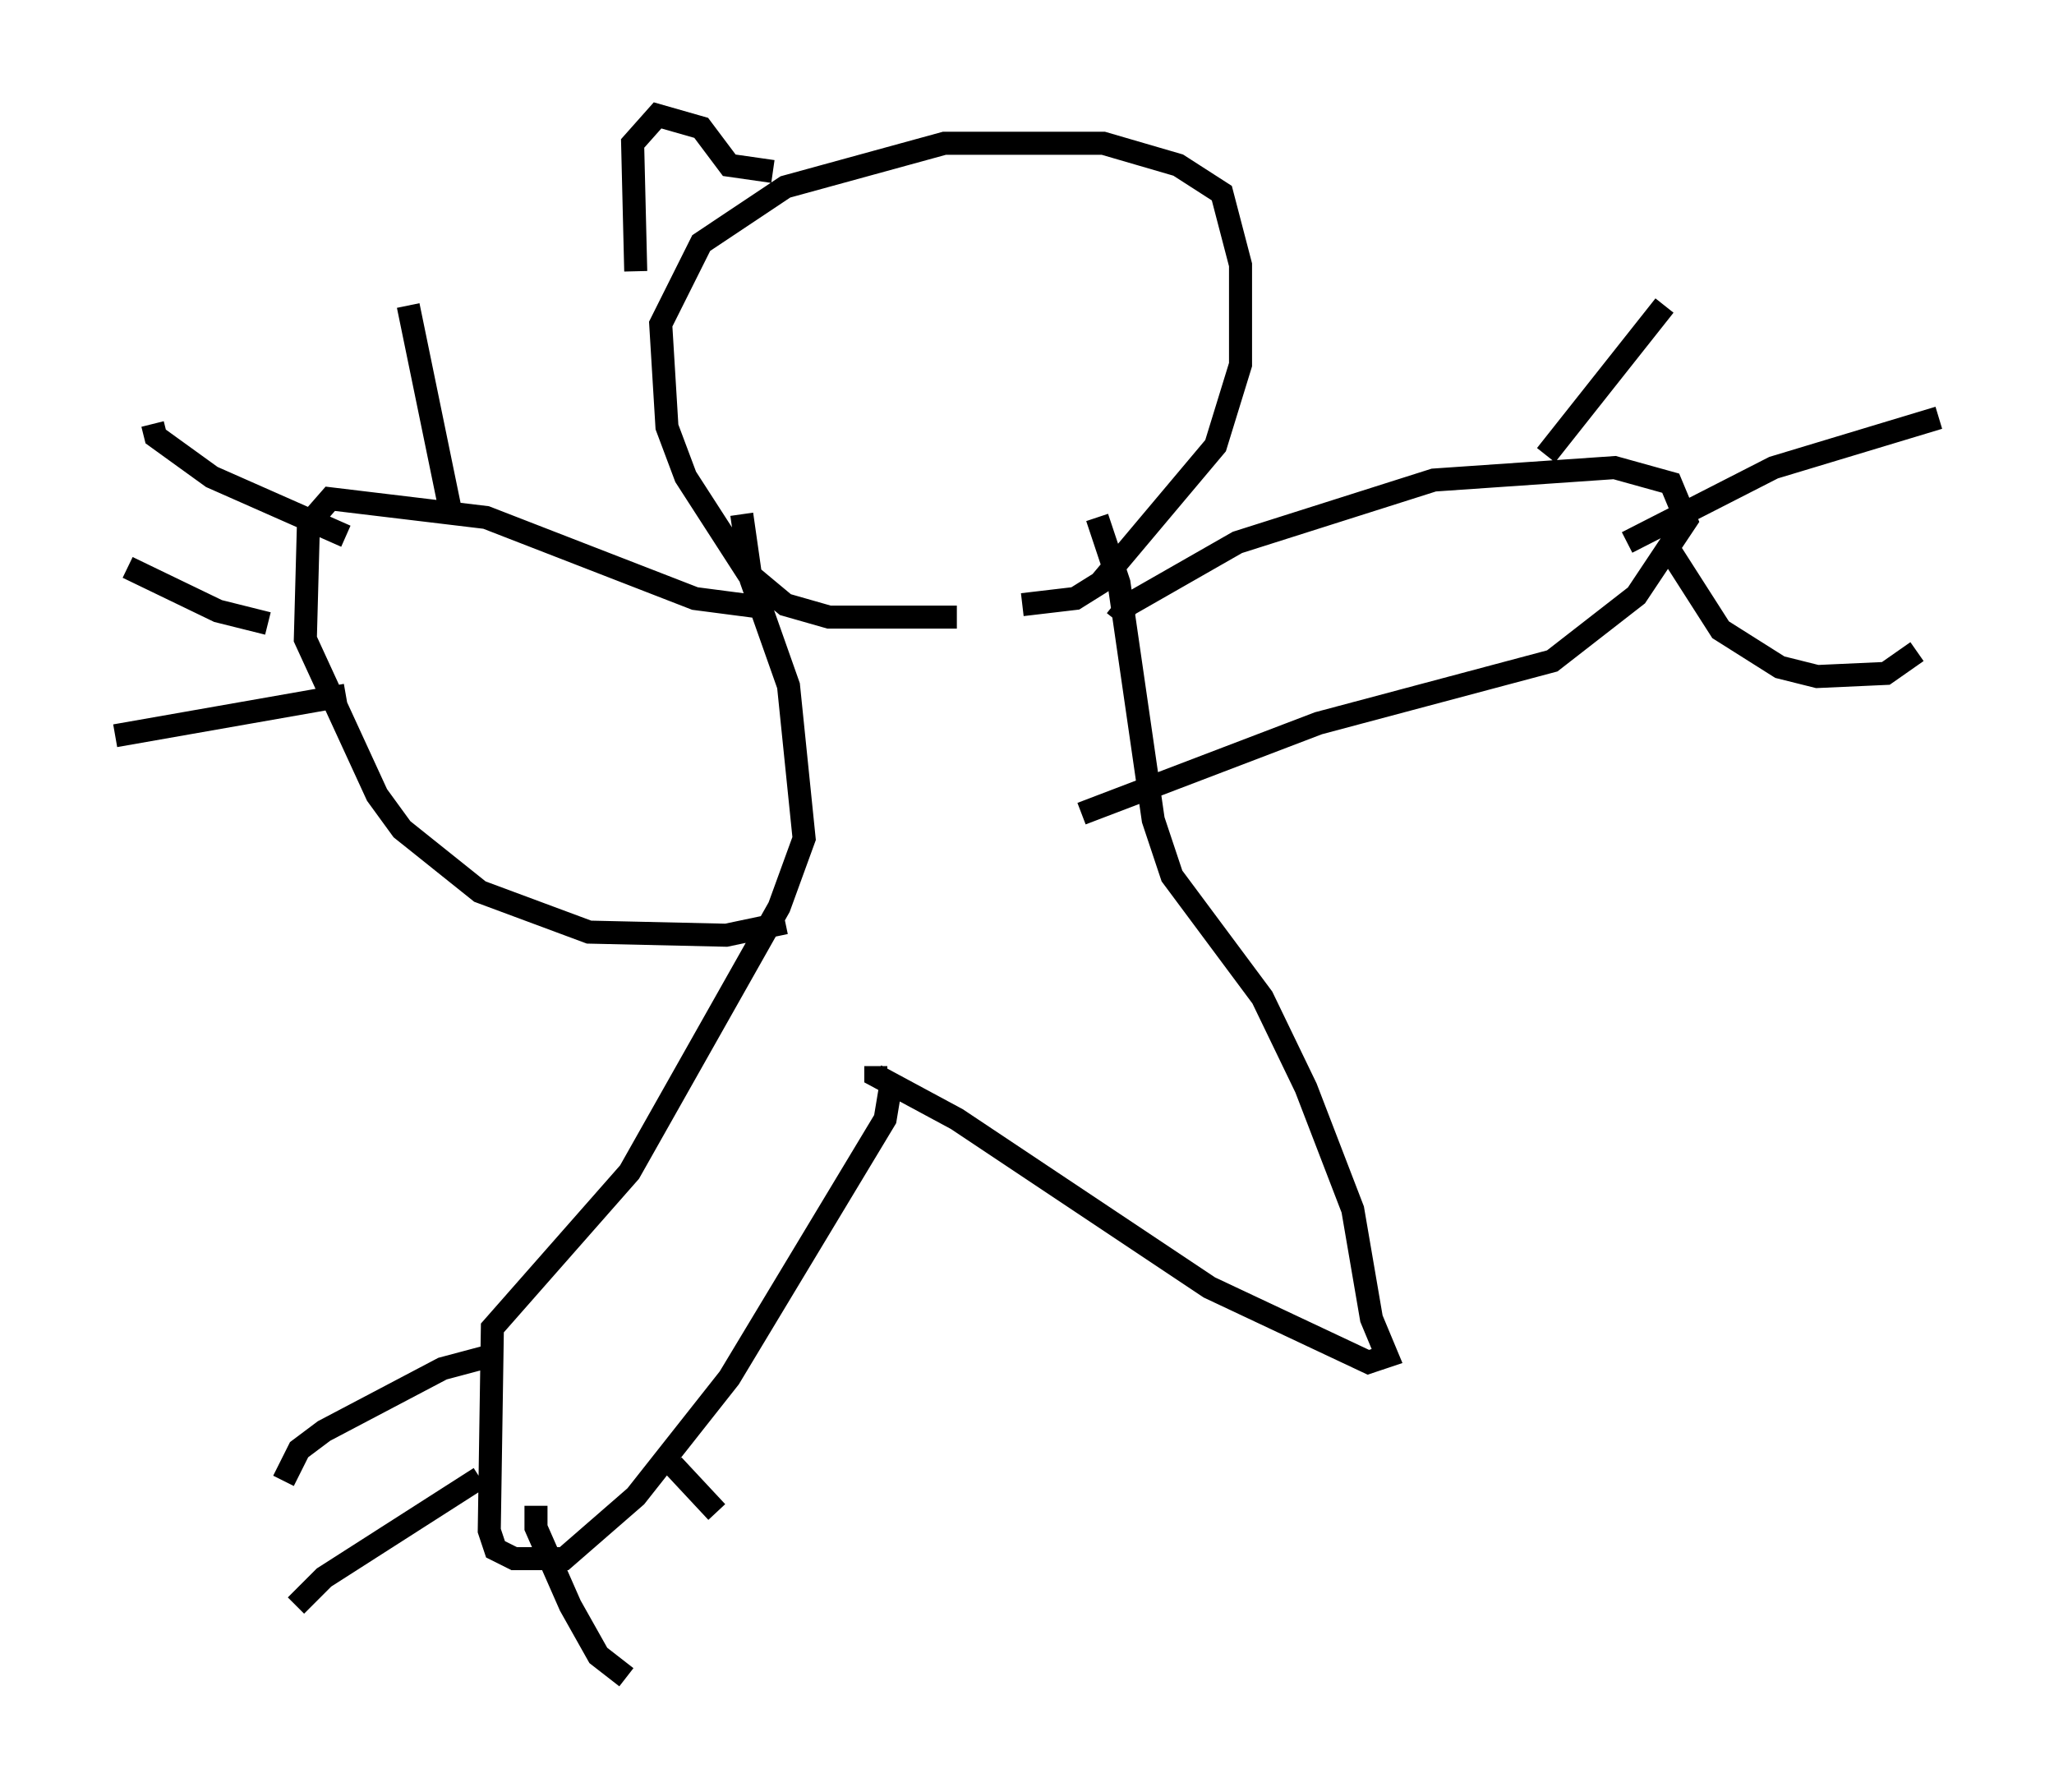 <?xml version="1.0" encoding="utf-8" ?>
<svg baseProfile="full" height="77.794" version="1.1" width="89.16" xmlns="http://www.w3.org/2000/svg" xmlns:ev="http://www.w3.org/2001/xml-events" xmlns:xlink="http://www.w3.org/1999/xlink"><defs /><rect fill="white" height="77.794" width="89.16" x="0" y="0" /><path d="M47.354, 25.027 m-5.819, 1.759 l-5.548, 0.0 -1.894, -0.541 l-1.624, -1.353 -2.706, -4.195 l-0.812, -2.165 -0.271, -4.465 l1.759, -3.518 3.654, -2.436 l6.901, -1.894 6.901, 0.0 l3.248, 0.947 1.894, 1.218 l0.812, 3.112 0.0, 4.33 l-1.083, 3.518 -5.007, 5.954 l-1.083, 0.677 -2.3, 0.271 m-8.119, -3.112 l0.0, 0.0 m-4.059, -0.812 l0.406, 2.842 1.624, 4.601 l0.677, 6.631 -1.083, 2.977 l-6.495, 11.502 -5.954, 6.766 l-0.135, 8.796 0.271, 0.812 l0.812, 0.406 2.165, 0.0 l3.112, -2.706 4.059, -5.142 l6.766, -11.231 0.271, -1.624 m8.931, -24.492 l0.947, 2.842 1.488, 10.284 l0.812, 2.436 3.924, 5.277 l1.894, 3.924 2.03, 5.277 l0.812, 4.736 0.677, 1.624 l-0.812, 0.271 -6.901, -3.248 l-10.961, -7.307 -3.518, -1.894 l0.0, -0.406 m10.419, -19.35 l0.541, -0.677 4.736, -2.706 l8.525, -2.706 7.848, -0.541 l2.436, 0.677 0.677, 1.624 l-2.165, 3.248 -3.654, 2.842 l-10.149, 2.706 -10.284, 3.924 m-13.667, -8.931 l-3.112, -0.406 -9.066, -3.518 l-6.766, -0.812 -0.947, 1.083 l-0.135, 5.007 3.112, 6.766 l1.083, 1.488 3.383, 2.706 l4.736, 1.759 5.954, 0.135 l2.571, -0.541 m-22.463, -12.99 l-2.165, -0.541 -3.924, -1.894 m9.472, -1.353 l-5.819, -2.571 -2.436, -1.759 l-0.135, -0.541 m12.99, 4.059 l-1.894, -9.202 m-2.706, 16.915 l-10.013, 1.759 m62.11, -12.178 l5.142, -6.495 m-1.624, 10.284 l6.36, -3.248 7.172, -2.165 m-11.637, 5.819 l2.165, 3.383 2.571, 1.624 l1.624, 0.406 2.977, -0.135 l1.353, -0.947 m-61.975, 30.582 l-2.03, 0.541 -5.142, 2.706 l-1.083, 0.812 -0.677, 1.353 m8.525, -0.135 l-6.766, 4.33 -1.218, 1.218 m10.419, -4.33 l0.0, 0.947 1.488, 3.383 l1.218, 2.165 1.218, 0.947 m2.03, -9.202 l1.894, 2.03 m-3.518, -53.856 l-0.135, -5.548 1.083, -1.218 l1.894, 0.541 1.218, 1.624 l1.894, 0.271 " fill="none" stroke="black" stroke-width="1" /></svg>